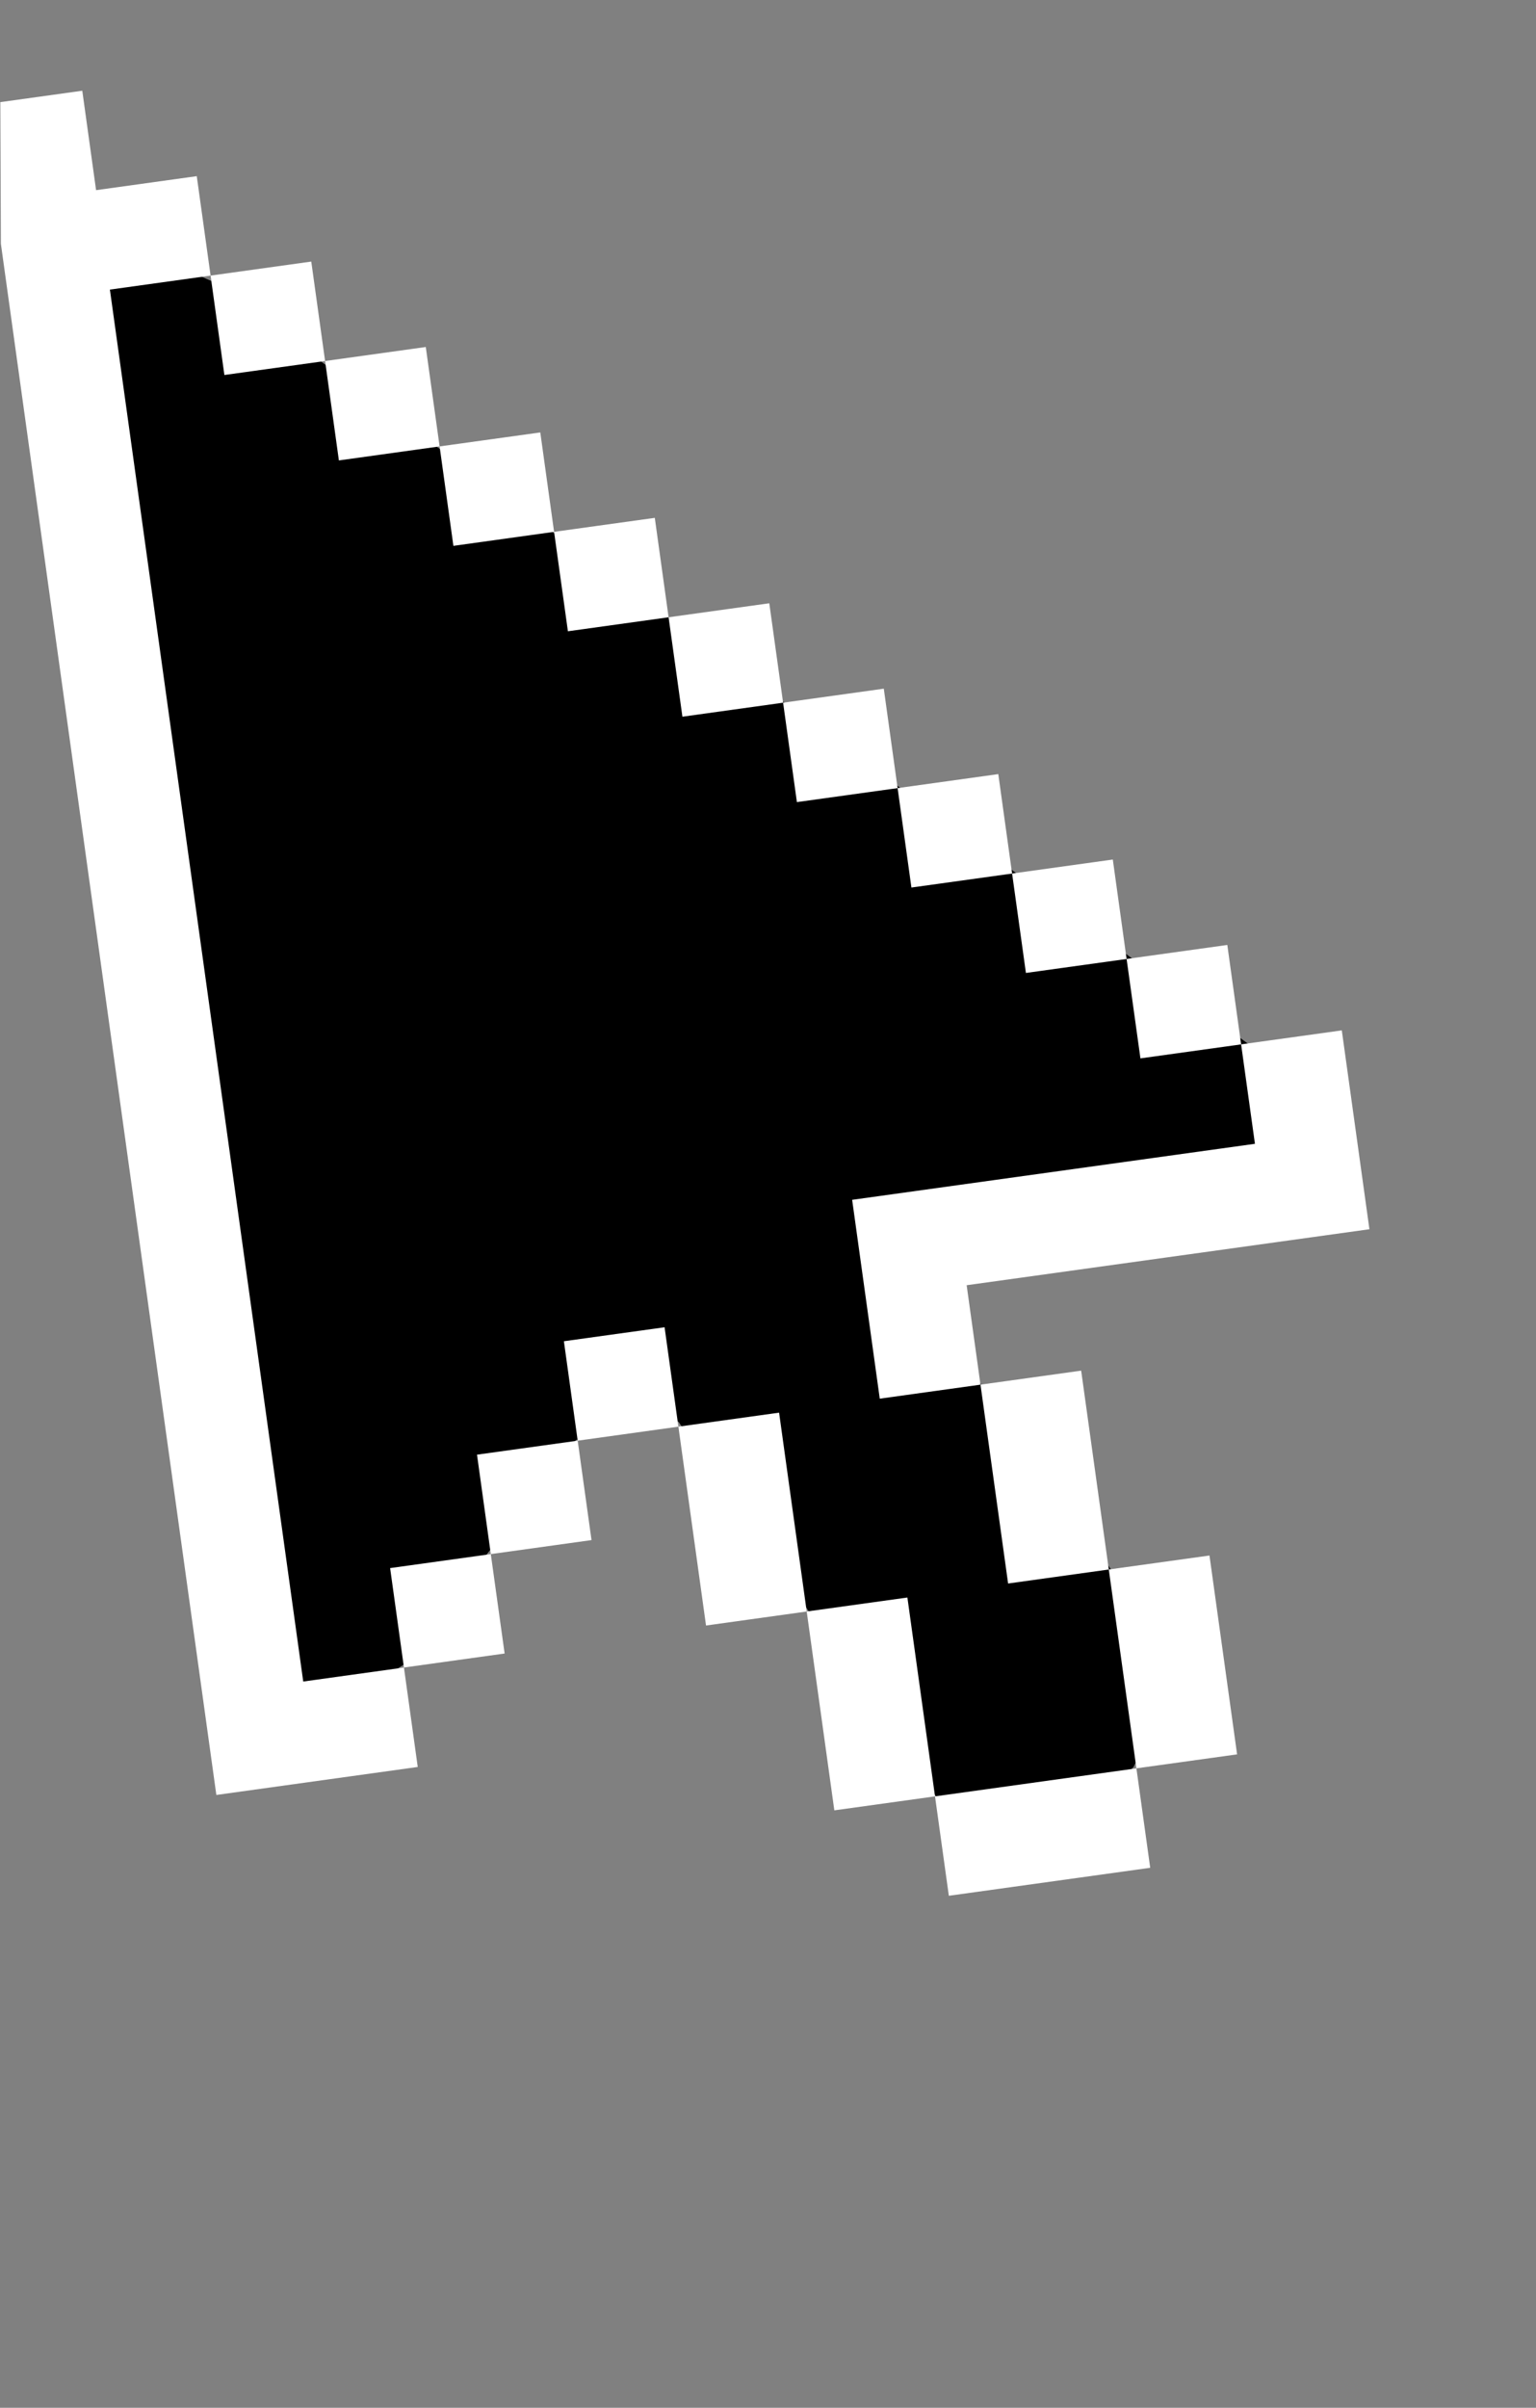 <svg width="60" height="94" viewBox="0 0 60 94" fill="none" xmlns="http://www.w3.org/2000/svg">
<rect x="0" y="0" width="60" height="94" fill="#808080" stroke="none"/>
<g clip-path="url(#clip0_2981_2117)">
<path d="M2.94 8.628L8.28 10.981L49.016 40.942L51.255 46.234L35.526 48.42L36.22 53.418L38.28 53.98L43.93 62.026L45.393 66.727L44.28 68.98C44.28 68.98 42.794 70.603 41.277 70.961C39.561 71.366 36.9 71.435 37.233 71.108L26.5 55.5L22.5 56.216L18.78 60.98L15.78 64.98L11.417 67.819L2.94 8.628Z" fill="black"/>
<path d="M48.481 40.772L52.414 40.226L53.493 47.989L37.76 50.175L38.3 54.057L34.366 54.604L33.287 46.841L49.021 44.654L48.481 40.772ZM48.481 40.772L47.942 36.891L44.008 37.438L44.548 41.319L48.481 40.772ZM44.008 37.438L43.469 33.556L39.535 34.103L40.075 37.984L44.008 37.438ZM39.535 34.103L38.996 30.221L35.063 30.768L35.602 34.649L39.535 34.103ZM35.063 30.768L34.523 26.886L30.59 27.433L31.129 31.314L35.063 30.768ZM30.59 27.433L30.05 23.552L26.117 24.098L26.657 27.98L30.59 27.433ZM26.117 24.098L25.578 20.217L21.644 20.763L22.184 24.645L26.117 24.098ZM21.644 20.763L21.105 16.882L17.172 17.428L17.711 21.31L21.644 20.763ZM17.172 17.428L16.632 13.547L12.699 14.094L13.238 17.975L17.172 17.428ZM12.699 14.094L12.159 10.212L8.226 10.759L8.765 14.64L12.699 14.094ZM4.293 11.306L8.226 10.759L7.686 6.877L3.753 7.424L3.214 3.542L-0.72 4.089L8.451 70.075L16.318 68.982L15.779 65.1L11.845 65.647L4.293 11.306ZM22.027 52.362L22.566 56.244L26.5 55.697L25.96 51.816L22.027 52.362ZM19.172 60.672L23.106 60.125L22.566 56.244L18.633 56.79L19.172 60.672ZM15.779 65.1L19.712 64.553L19.172 60.672L15.239 61.218L15.779 65.1ZM26.5 55.697L27.579 63.46L31.512 62.913L30.433 55.15L26.5 55.697ZM31.512 62.913L32.591 70.676L36.524 70.13L35.445 62.367L31.512 62.913ZM48.324 68.49L47.245 60.727L43.312 61.273L44.391 69.036L48.324 68.49ZM43.312 61.273L42.233 53.51L38.3 54.057L39.379 61.82L43.312 61.273ZM37.064 74.011L44.93 72.918L44.391 69.036L36.524 70.13L37.064 74.011Z" fill="white"/>
</g>
<defs>
<clipPath id="clip0_2981_2117">
<rect width="59.359" height="93.228" fill="white" transform="translate(0 0.711) rotate(-0.222)"/>
</clipPath>
</defs>
</svg>
